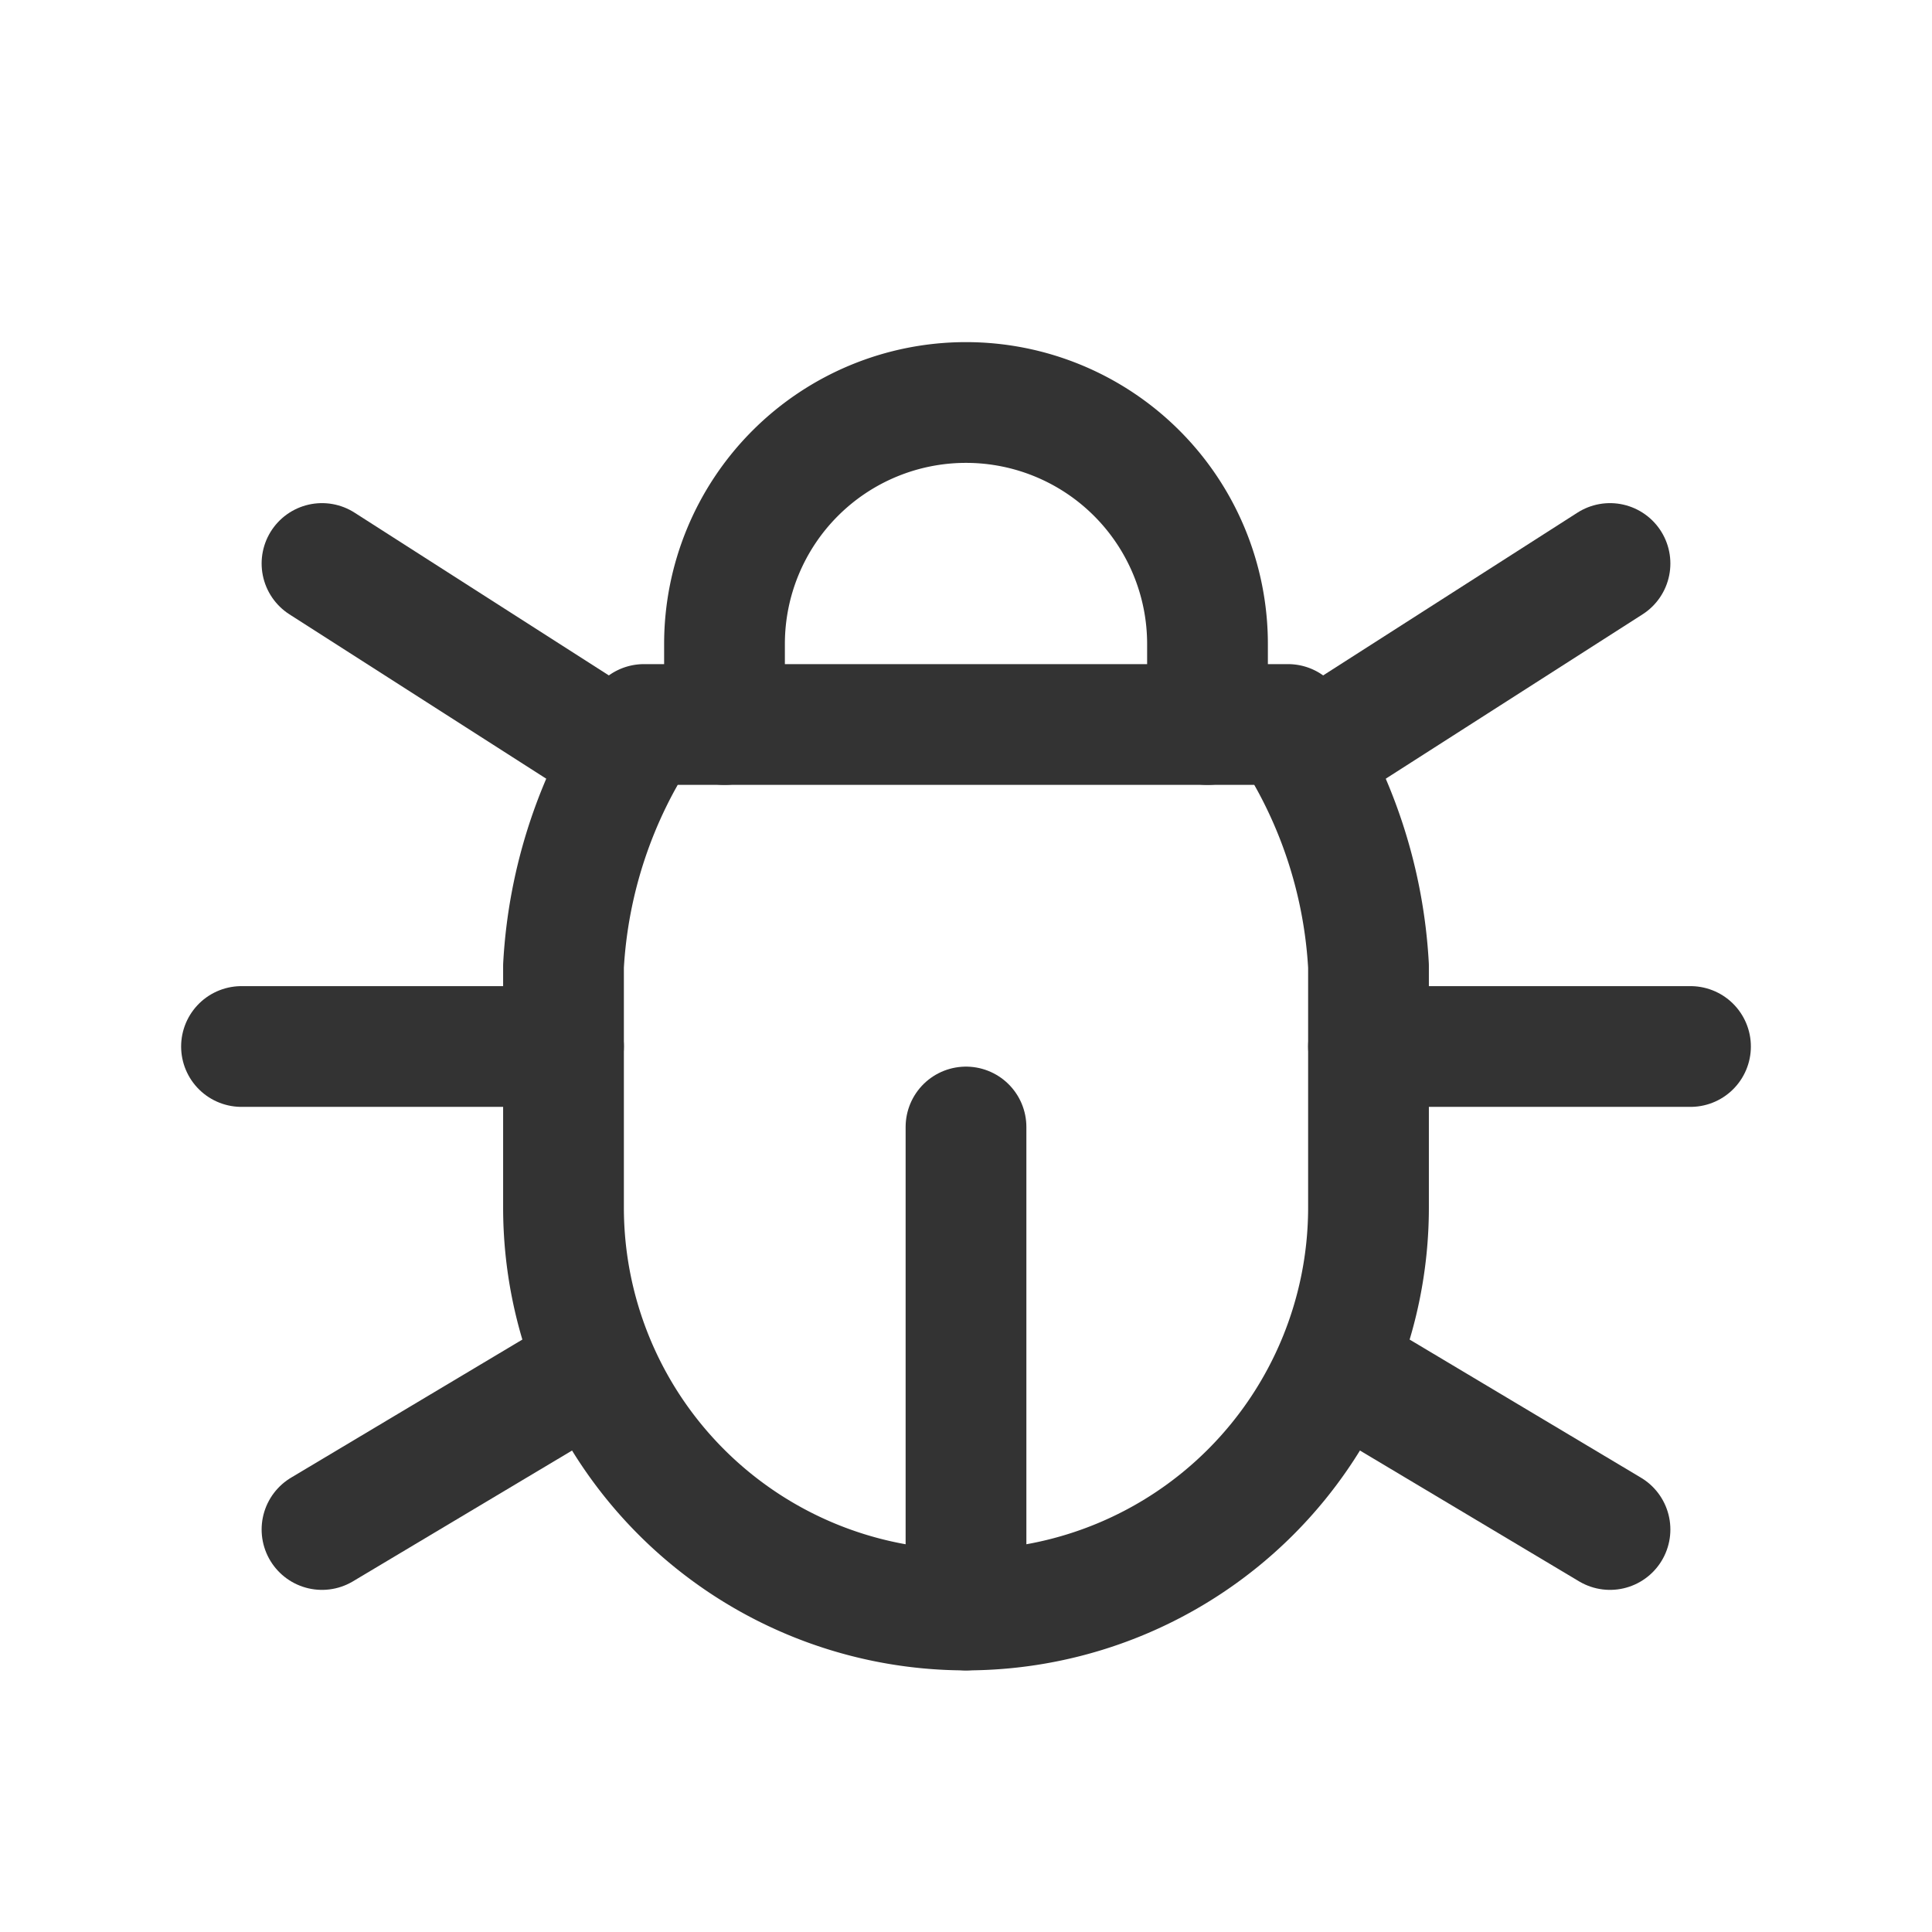 <svg  xmlns="http://www.w3.org/2000/svg"  width="19"  height="19"  viewBox="0 0 24 24"  fill="none"  stroke="#333333"  stroke-width="1.5"  stroke-linecap="round"  stroke-linejoin="round"  class="icon icon-tabler icons-tabler-outline icon-tabler-bug"><path stroke="none" d="M0 0h24v24H0z" fill="none"/><path d="M9 9v-1a3 3 0 0 1 6 0v1" /><path d="M8 9h8a6 6 0 0 1 1 3v3a5 5 0 0 1 -10 0v-3a6 6 0 0 1 1 -3" /><path d="M3 13l4 0" /><path d="M17 13l4 0" /><path d="M12 20l0 -6" /><path d="M4 19l3.35 -2" /><path d="M20 19l-3.35 -2" /><path d="M4 7l3.75 2.4" /><path d="M20 7l-3.75 2.4" /></svg>